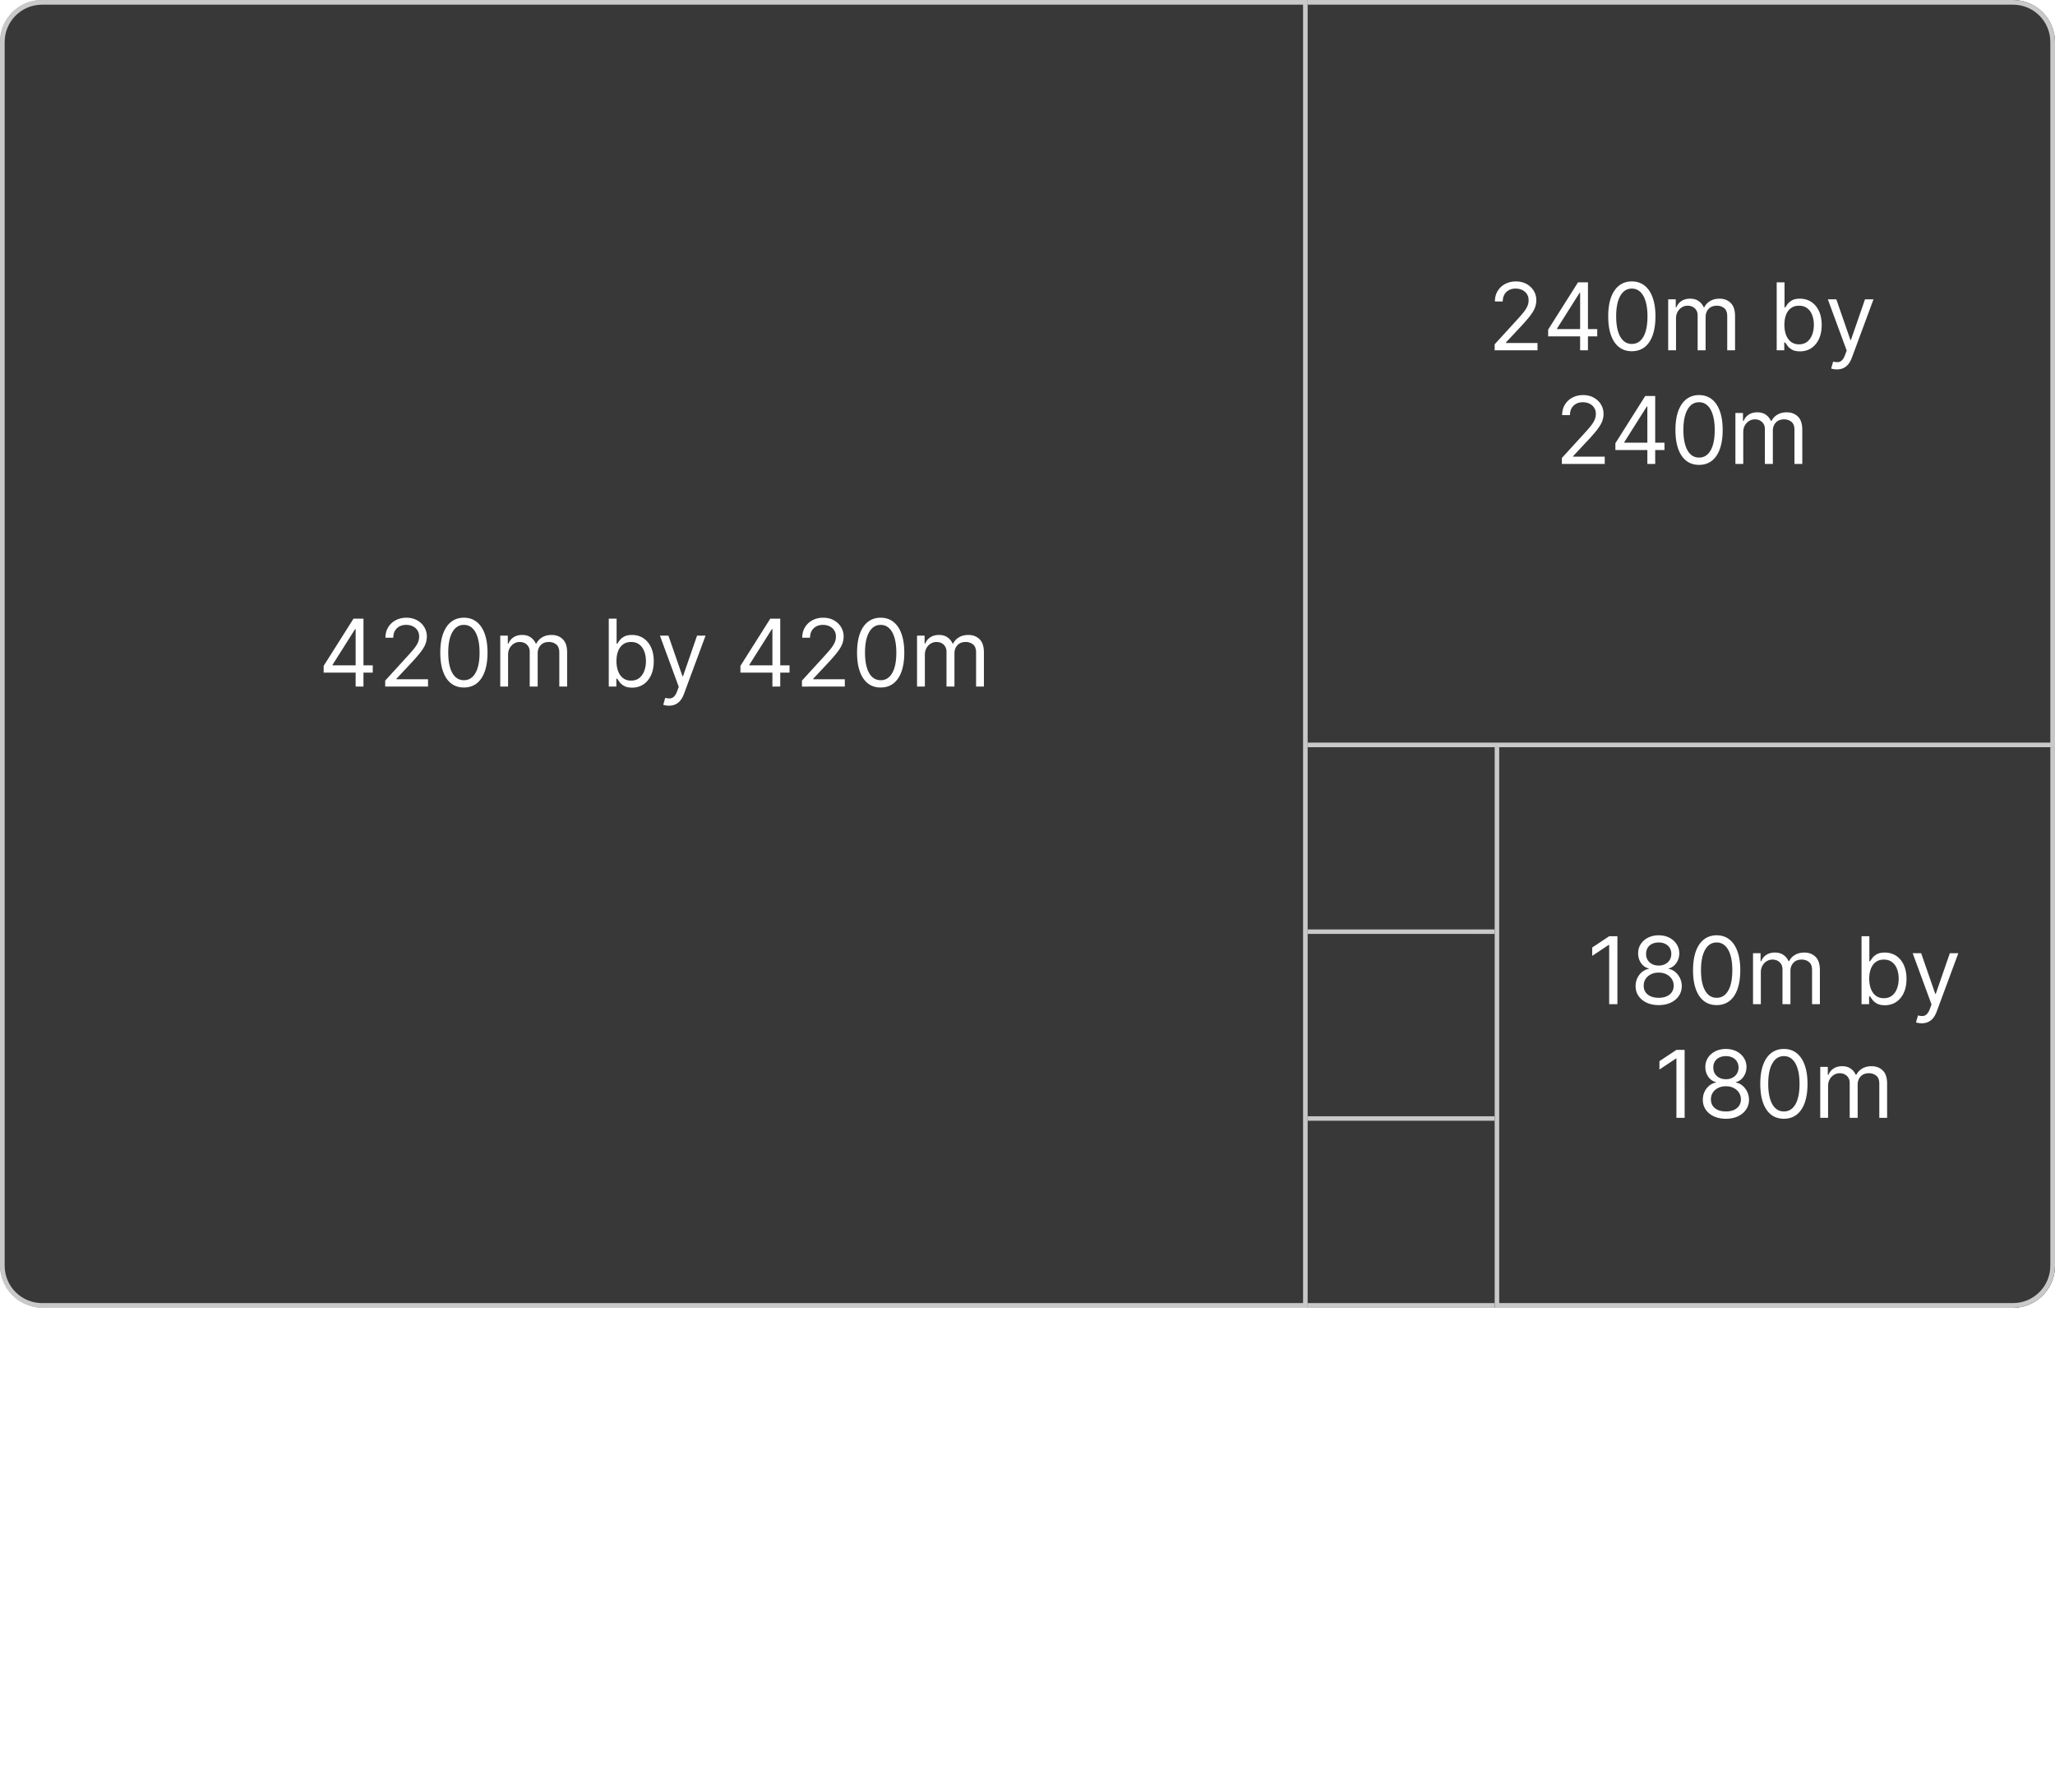 <svg xmlns="http://www.w3.org/2000/svg" xmlns:xlink="http://www.w3.org/1999/xlink" width="1320" height="1151" fill="none" viewBox="0 0 1320 1151"><rect width="1317" height="837" x="1.5" y="1.5" fill="#272727" stroke="#9c9c9c" stroke-width="3" rx="25.5"/><path fill="#383838" d="M27 1.5h811.5v837H27c-14.083 0-25.5-11.417-25.5-25.5V27C1.5 12.917 12.917 1.5 27 1.5"/><path fill="url(#a)" fill-opacity=".2" d="M27 1.5h811.5v837H27c-14.083 0-25.5-11.417-25.5-25.5V27C1.5 12.917 12.917 1.5 27 1.5"/><path stroke="#c9c9c9" stroke-width="3" d="M27 1.5h811.5v837H27c-14.083 0-25.5-11.417-25.5-25.5V27C1.5 12.917 12.917 1.5 27 1.5Z"/><path stroke="#fff" stroke-width="2" d="M839 1033h121"/><path stroke="#fff" stroke-width="2" d="M0-1h88" transform="matrix(0 -1 -1 0 960 1034)"/><path stroke="#fff" stroke-width="2" d="M840 1034v-88"/><path fill="#fff" d="M855.461 1136.6c-1.79-.03-3.58-.37-5.37-1.03q-2.684-.975-4.9-3.3-2.216-2.34-3.558-6.33-1.343-4.005-1.343-10.05c0-3.87.363-7.29 1.087-10.27.724-3 1.776-5.52 3.153-7.57q2.067-3.09 4.986-4.68c1.96-1.07 4.169-1.6 6.627-1.6q3.664 0 6.519 1.47 2.877 1.44 4.688 4.05c1.207 1.73 1.989 3.72 2.344 5.98h-5.199c-.483-1.96-1.421-3.58-2.813-4.88-1.392-1.29-3.238-1.94-5.539-1.94-3.381 0-6.044 1.47-7.99 4.42-1.932 2.94-2.905 7.06-2.92 12.37h.341q1.194-1.8 2.834-3.09c1.108-.86 2.33-1.53 3.665-2s2.749-.7 4.24-.7c2.5 0 4.787.62 6.861 1.87 2.074 1.24 3.736 2.95 4.986 5.14 1.25 2.17 1.875 4.66 1.875 7.48q0 4.05-1.811 7.41a13.8 13.8 0 0 1-5.093 5.33c-2.173 1.31-4.73 1.94-7.67 1.92m0-4.69c1.79 0 3.395-.45 4.815-1.34a9.7 9.7 0 0 0 3.388-3.6c.838-1.51 1.257-3.19 1.257-5.03q0-2.715-1.215-4.92a9.2 9.2 0 0 0-3.302-3.56q-2.088-1.32-4.773-1.32-2.024 0-3.771.81a9.7 9.7 0 0 0-3.068 2.17c-.867.92-1.549 1.98-2.046 3.17a9.5 9.5 0 0 0-.745 3.73c0 1.74.404 3.35 1.214 4.86a9.93 9.93 0 0 0 3.366 3.64c1.435.93 3.062 1.39 4.88 1.39m37.185 4.69c-3.21 0-5.944-.88-8.203-2.62q-3.387-2.655-5.177-7.65c-1.193-3.36-1.79-7.4-1.79-12.15 0-4.71.597-8.74 1.79-12.08 1.207-3.35 2.94-5.91 5.199-7.67 2.272-1.78 5-2.66 8.181-2.66 3.182 0 5.902.88 8.161 2.66 2.273 1.76 4.006 4.32 5.199 7.67 1.207 3.34 1.811 7.37 1.811 12.08 0 4.75-.597 8.79-1.79 12.15q-1.79 4.995-5.177 7.65c-2.259 1.74-4.993 2.62-8.204 2.62m0-4.69c3.182 0 5.654-1.54 7.415-4.6 1.762-3.07 2.642-7.45 2.642-13.13 0-3.78-.405-6.99-1.214-9.65-.796-2.66-1.946-4.68-3.452-6.07-1.491-1.39-3.288-2.09-5.391-2.09-3.153 0-5.617 1.55-7.393 4.67q-2.663 4.635-2.663 13.14 0 5.67 1.193 9.63t3.43 6.03q2.259 2.07 5.433 2.07m23.353 4.09v-32.73h4.858v5.12h.426c.682-1.75 1.783-3.11 3.302-4.07q2.28-1.47 5.476-1.47 3.239 0 5.391 1.47c1.449.96 2.578 2.32 3.388 4.07h.341c.838-1.69 2.095-3.04 3.771-4.03 1.676-1.01 3.686-1.51 6.03-1.51 2.926 0 5.319.91 7.18 2.75 1.861 1.81 2.791 4.65 2.791 8.5v21.9h-5.028v-21.9c0-2.42-.661-4.14-1.982-5.18q-1.981-1.56-4.666-1.56c-2.301 0-4.084.7-5.348 2.09-1.264 1.38-1.896 3.13-1.896 5.24V1136h-5.114v-22.41c0-1.87-.603-3.36-1.811-4.5-1.207-1.15-2.763-1.73-4.666-1.73q-1.96 0-3.665 1.05c-1.122.69-2.031 1.66-2.727 2.9-.682 1.22-1.023 2.63-1.023 4.24V1136zM207.901 432.051v-4.346l19.176-30.341h3.153v6.733h-2.131l-14.488 22.926v.341h25.824v4.687zM228.44 441v-43.636h5.029V441zm18.979 0v-3.835l14.404-15.767q2.535-2.77 4.176-4.816 1.64-2.066 2.429-3.877.81-1.832.81-3.836 0-2.301-1.108-3.984-1.087-1.683-2.983-2.599t-4.262-.917q-2.514 0-4.389 1.044a7.2 7.2 0 0 0-2.876 2.877q-1.002 1.853-1.002 4.346h-5.028q0-3.834 1.768-6.733 1.768-2.897 4.816-4.517 3.068-1.619 6.882-1.619 3.835 0 6.797 1.619 2.96 1.62 4.645 4.368 1.683 2.75 1.683 6.115 0 2.408-.874 4.709-.852 2.28-2.983 5.092-2.109 2.791-5.859 6.819l-9.801 10.483v.34h20.284V441zm50.561.597q-4.815 0-8.203-2.621-3.387-2.642-5.177-7.649-1.79-5.03-1.79-12.145 0-7.074 1.79-12.081 1.81-5.028 5.199-7.671 3.409-2.663 8.181-2.663 4.773 0 8.161 2.663 3.41 2.643 5.199 7.671 1.81 5.007 1.811 12.081 0 7.116-1.79 12.145-1.79 5.007-5.177 7.649-3.388 2.62-8.204 2.621m0-4.688q4.773 0 7.415-4.602t2.642-13.125q0-5.668-1.214-9.652-1.194-3.985-3.452-6.073-2.236-2.088-5.391-2.088-4.73 0-7.393 4.667-2.663 4.644-2.663 13.146 0 5.667 1.193 9.63t3.43 6.03q2.259 2.067 5.433 2.067M321.333 441v-32.727h4.858v5.113h.426q1.023-2.62 3.302-4.069 2.28-1.47 5.476-1.47 3.239 0 5.391 1.47 2.173 1.449 3.388 4.069h.341q1.257-2.535 3.771-4.027 2.514-1.512 6.03-1.512 4.389 0 7.18 2.748 2.791 2.727 2.791 8.502V441h-5.028v-21.903q0-3.623-1.982-5.178t-4.666-1.555q-3.452 0-5.348 2.088-1.896 2.067-1.896 5.241V441h-5.114v-22.415q0-2.791-1.811-4.496-1.811-1.725-4.666-1.725a6.9 6.9 0 0 0-3.665 1.044q-1.683 1.044-2.727 2.897-1.023 1.833-1.023 4.24V441zm69.705 0v-43.636h5.028v16.108h.427q.553-.853 1.534-2.174 1-1.342 2.855-2.386 1.875-1.065 5.071-1.065 4.132 0 7.287 2.066 3.153 2.067 4.922 5.86 1.768 3.792 1.768 8.949 0 5.199-1.768 9.012-1.769 3.793-4.901 5.881-3.132 2.067-7.223 2.067-3.154 0-5.05-1.044-1.896-1.065-2.919-2.408-1.023-1.364-1.576-2.258h-.597V441zm4.943-16.364q0 3.708 1.087 6.542 1.086 2.813 3.175 4.41 2.088 1.577 5.113 1.577 3.154 0 5.263-1.662 2.13-1.683 3.196-4.517 1.086-2.855 1.087-6.35 0-3.452-1.066-6.221-1.044-2.791-3.174-4.411-2.11-1.64-5.306-1.64-3.068 0-5.156 1.555-2.088 1.534-3.153 4.304-1.066 2.748-1.066 6.413m33.708 28.637q-1.28 0-2.28-.213-1.002-.192-1.385-.384l1.278-4.432q1.832.469 3.239.341t2.493-1.257q1.107-1.108 2.024-3.601l.937-2.557-12.102-32.897h5.455l9.034 26.079h.341l9.034-26.079h5.454l-13.892 37.5q-.937 2.535-2.322 4.197-1.385 1.683-3.218 2.493-1.811.81-4.09.81m45.926-21.222v-4.346l19.177-30.341h3.153v6.733h-2.131l-14.488 22.926v.341h25.824v4.687zm20.54 8.949v-43.636h5.029V441zm18.979 0v-3.835l14.404-15.767q2.535-2.77 4.176-4.816 1.64-2.066 2.429-3.877.81-1.832.809-3.836 0-2.301-1.108-3.984-1.086-1.683-2.982-2.599t-4.262-.917q-2.514 0-4.389 1.044a7.2 7.2 0 0 0-2.876 2.877q-1.002 1.853-1.002 4.346h-5.028q0-3.834 1.768-6.733 1.769-2.897 4.815-4.517 3.069-1.619 6.883-1.619 3.835 0 6.796 1.619 2.962 1.62 4.645 4.368 1.684 2.75 1.684 6.115 0 2.408-.874 4.709-.852 2.28-2.983 5.092-2.109 2.791-5.859 6.819l-9.801 10.483v.34h20.284V441zm50.561.597q-4.815 0-8.203-2.621-3.387-2.642-5.177-7.649-1.79-5.03-1.79-12.145 0-7.074 1.79-12.081 1.81-5.028 5.198-7.671 3.41-2.663 8.182-2.663t8.161 2.663q3.41 2.643 5.199 7.671 1.81 5.007 1.811 12.081 0 7.116-1.79 12.145-1.79 5.007-5.178 7.649-3.387 2.62-8.203 2.621m0-4.688q4.773 0 7.415-4.602t2.642-13.125q0-5.668-1.214-9.652-1.194-3.985-3.452-6.073-2.237-2.088-5.391-2.088-4.73 0-7.393 4.667-2.664 4.644-2.664 13.146 0 5.667 1.194 9.63t3.43 6.03q2.259 2.067 5.433 2.067M589.048 441v-32.727h4.858v5.113h.426q1.022-2.62 3.302-4.069 2.28-1.47 5.476-1.47 3.239 0 5.391 1.47 2.173 1.449 3.387 4.069h.341q1.257-2.535 3.772-4.027 2.514-1.512 6.03-1.512 4.389 0 7.18 2.748 2.791 2.727 2.791 8.502V441h-5.028v-21.903q0-3.623-1.982-5.178t-4.666-1.555q-3.452 0-5.348 2.088-1.896 2.067-1.896 5.241V441h-5.114v-22.415q0-2.791-1.811-4.496-1.811-1.725-4.666-1.725a6.9 6.9 0 0 0-3.665 1.044q-1.683 1.044-2.727 2.897-1.023 1.833-1.023 4.24V441z"/><path fill="#383838" d="M840 0h453c14.91 0 27 12.088 27 27v453H840z"/><path fill="url(#b)" fill-opacity=".2" d="M840 0h453c14.91 0 27 12.088 27 27v453H840z"/><path fill="#c9c9c9" d="M1320 480H840v-3h477zM1293 0c14.91 0 27 12.088 27 27v453l-3-3V27c0-13.255-10.75-24-24-24H840V0z"/><path fill="#383838" d="M960 480h360v333c0 14.912-12.09 27-27 27H960z"/><path fill="url(#c)" fill-opacity=".2" d="M960 480h360v333c0 14.912-12.09 27-27 27H960z"/><path fill="#c9c9c9" d="m963 837-3 3V480h3zm357-24c0 14.912-12.09 27-27 27H960l3-3h330c13.25 0 24-10.745 24-24V480h3z"/><path fill="#383838" d="M840 480h120v120H840z"/><path fill="url(#d)" fill-opacity=".2" d="M840 480h120v120H840z"/><path fill="#c9c9c9" d="M960 597v3H840v-3z"/><path fill="#383838" d="M840 600h120v120H840z"/><path fill="url(#e)" fill-opacity=".2" d="M840 600h120v120H840z"/><path fill="#c9c9c9" d="M960 717v3H840v-3z"/><path fill="#383838" d="M840 720h120v120H840z"/><path fill="url(#f)" fill-opacity=".2" d="M840 720h120v120H840z"/><path fill="#c9c9c9" d="M960 837v3H840v-3z"/><path fill="#fff" d="M960.066 225v-3.835l14.403-15.767q2.537-2.77 4.176-4.816 1.641-2.066 2.429-3.877.81-1.833.81-3.836 0-2.301-1.108-3.984-1.087-1.683-2.983-2.599t-4.261-.917q-2.514 0-4.389 1.044a7.2 7.2 0 0 0-2.877 2.877q-1 1.854-1.001 4.346h-5.029q0-3.834 1.769-6.733 1.768-2.897 4.815-4.517 3.069-1.619 6.882-1.619 3.836 0 6.797 1.619 2.962 1.62 4.645 4.368 1.683 2.75 1.683 6.115 0 2.408-.873 4.709-.853 2.28-2.983 5.092-2.11 2.792-5.86 6.819l-9.801 10.483v.34h20.284V225zm34.368-8.949v-4.346l19.176-30.341h3.15v6.733h-2.13l-14.49 22.926v.341h25.83v4.687zM1014.97 225v-43.636h5.03V225zm33.22.597c-3.21 0-5.95-.874-8.21-2.621-2.26-1.762-3.98-4.311-5.18-7.649-1.19-3.353-1.78-7.401-1.78-12.145 0-4.716.59-8.743 1.78-12.081 1.21-3.352 2.95-5.909 5.2-7.671 2.28-1.775 5-2.663 8.19-2.663q4.77 0 8.16 2.663 3.405 2.643 5.19 7.671c1.21 3.338 1.82 7.365 1.82 12.081 0 4.744-.6 8.792-1.79 12.145-1.2 3.338-2.92 5.887-5.18 7.649-2.26 1.747-4.99 2.621-8.2 2.621m0-4.688q4.77 0 7.41-4.602t2.64-13.125c0-3.779-.4-6.996-1.21-9.652q-1.2-3.984-3.45-6.073c-1.5-1.392-3.29-2.088-5.39-2.088-3.16 0-5.62 1.556-7.4 4.667-1.77 3.096-2.66 7.478-2.66 13.146 0 3.778.4 6.988 1.19 9.63.8 2.643 1.94 4.652 3.43 6.03 1.51 1.378 3.32 2.067 5.44 2.067m23.35 4.091v-32.727h4.86v5.113h.42q1.02-2.62 3.3-4.069c1.52-.98 3.35-1.47 5.48-1.47 2.16 0 3.96.49 5.39 1.47q2.175 1.449 3.39 4.069h.34c.84-1.69 2.09-3.032 3.77-4.027q2.52-1.512 6.03-1.512c2.93 0 5.32.916 7.18 2.748q2.79 2.727 2.79 8.502V225h-5.03v-21.903q0-3.622-1.98-5.178c-1.32-1.037-2.87-1.555-4.66-1.555-2.3 0-4.09.696-5.35 2.088-1.27 1.378-1.9 3.125-1.9 5.241V225h-5.11v-22.415c0-1.861-.61-3.359-1.81-4.496-1.21-1.15-2.77-1.725-4.67-1.725q-1.965 0-3.66 1.044t-2.73 2.897q-1.02 1.833-1.02 4.24V225zm69.7 0v-43.636h5.03v16.108h.43q.555-.853 1.53-2.174c.67-.895 1.62-1.69 2.86-2.386q1.875-1.065 5.07-1.065c2.75 0 5.18.689 7.28 2.066 2.11 1.378 3.75 3.331 4.93 5.86q1.77 3.792 1.77 8.949 0 5.199-1.77 9.012c-1.18 2.529-2.82 4.489-4.9 5.881q-3.135 2.067-7.23 2.067c-2.1 0-3.78-.348-5.05-1.044-1.26-.71-2.23-1.513-2.92-2.408-.68-.909-1.2-1.662-1.57-2.258h-.6V225zm4.95-16.364q0 3.708 1.08 6.542 1.095 2.813 3.18 4.41c1.39 1.051 3.09 1.577 5.11 1.577 2.1 0 3.86-.554 5.26-1.662 1.42-1.122 2.49-2.628 3.2-4.517.72-1.904 1.09-4.02 1.09-6.35 0-2.301-.36-4.375-1.07-6.221-.69-1.861-1.75-3.331-3.17-4.411q-2.115-1.64-5.31-1.64c-2.04 0-3.76.518-5.15 1.555-1.4 1.023-2.45 2.457-3.16 4.304-.71 1.832-1.06 3.97-1.06 6.413m33.7 28.637q-1.275 0-2.28-.213c-.66-.128-1.13-.256-1.38-.384l1.28-4.432q1.83.469 3.24.341 1.395-.127 2.49-1.257c.74-.739 1.41-1.939 2.02-3.601l.94-2.557-12.1-32.897h5.45l9.04 26.079h.34l9.03-26.079h5.46l-13.9 37.5c-.62 1.69-1.39 3.089-2.32 4.197-.92 1.122-1.99 1.953-3.22 2.493-1.2.54-2.57.81-4.09.81M1003.25 298v-3.835l14.4-15.767c1.69-1.847 3.09-3.452 4.18-4.816q1.635-2.066 2.43-3.877.81-1.832.81-3.836 0-2.301-1.11-3.984c-.72-1.122-1.72-1.989-2.98-2.599q-1.905-.917-4.26-.917c-1.68 0-3.14.348-4.39 1.044a7.16 7.16 0 0 0-2.88 2.877c-.67 1.236-1 2.684-1 4.346h-5.03q0-3.834 1.77-6.733c1.18-1.931 2.78-3.437 4.81-4.517 2.05-1.079 4.34-1.619 6.89-1.619s4.82.54 6.79 1.619q2.97 1.62 4.65 4.368 1.68 2.75 1.68 6.115 0 2.408-.87 4.709c-.57 1.52-1.57 3.217-2.99 5.092-1.4 1.861-3.36 4.134-5.86 6.819l-9.8 10.483v.34h20.29V298zm34.37-8.949v-4.346l19.17-30.341h3.16v6.733h-2.13l-14.49 22.926v.341h25.82v4.687zm20.54 8.949v-43.636h5.03V298zm33.21.597c-3.21 0-5.95-.874-8.2-2.621-2.26-1.762-3.99-4.311-5.18-7.649-1.19-3.353-1.79-7.401-1.79-12.145 0-4.716.6-8.743 1.79-12.081 1.21-3.352 2.94-5.909 5.2-7.671 2.27-1.775 5-2.663 8.18-2.663q4.77 0 8.16 2.663c2.27 1.762 4.01 4.319 5.2 7.671 1.21 3.338 1.81 7.365 1.81 12.081 0 4.744-.6 8.792-1.79 12.145-1.19 3.338-2.92 5.887-5.18 7.649-2.26 1.747-4.99 2.621-8.2 2.621m0-4.688q4.77 0 7.41-4.602c1.77-3.068 2.65-7.443 2.65-13.125 0-3.779-.41-6.996-1.22-9.652q-1.185-3.985-3.45-6.073c-1.49-1.392-3.29-2.088-5.39-2.088-3.15 0-5.62 1.556-7.39 4.667q-2.67 4.644-2.67 13.146 0 5.667 1.2 9.63c.79 2.643 1.93 4.652 3.43 6.03q2.25 2.067 5.43 2.067m23.35 4.091v-32.727h4.86v5.113h.43q1.02-2.62 3.3-4.069c1.52-.98 3.34-1.47 5.47-1.47 2.16 0 3.96.49 5.39 1.47q2.175 1.449 3.39 4.069h.34c.84-1.69 2.1-3.032 3.77-4.027q2.52-1.512 6.03-1.512c2.93 0 5.32.916 7.18 2.748 1.87 1.818 2.8 4.652 2.8 8.502V298h-5.03v-21.903q0-3.623-1.98-5.178c-1.33-1.037-2.88-1.555-4.67-1.555-2.3 0-4.08.696-5.35 2.088q-1.89 2.067-1.89 5.241V298h-5.12v-22.415c0-1.861-.6-3.359-1.81-4.496-1.21-1.15-2.76-1.725-4.67-1.725q-1.95 0-3.66 1.044-1.68 1.044-2.73 2.897-1.02 1.833-1.02 4.24V298zM1038.92 601.364V645h-5.29v-38.097h-.25l-10.65 7.074v-5.369l10.9-7.244zm26.53 44.233c-2.93 0-5.52-.519-7.76-1.556q-3.345-1.577-5.22-4.325c-1.25-1.847-1.87-3.949-1.85-6.307q-.03-2.77 1.08-5.114 1.11-2.364 3.03-3.941 1.935-1.599 4.32-2.024v-.256c-2.08-.54-3.75-1.712-4.98-3.516q-1.86-2.727-1.83-6.2-.03-3.323 1.68-5.945c1.13-1.747 2.7-3.125 4.69-4.133q3-1.513 6.84-1.513c2.52 0 4.78.504 6.77 1.513s3.55 2.386 4.69 4.133c1.15 1.748 1.73 3.729 1.75 5.945-.02 2.315-.65 4.382-1.9 6.2q-1.86 2.706-4.92 3.516v.256q2.355.425 4.26 2.024c1.26 1.051 2.27 2.365 3.02 3.941.76 1.563 1.14 3.267 1.16 5.114q-.03 3.537-1.92 6.307-1.875 2.748-5.22 4.325c-2.22 1.037-4.78 1.556-7.69 1.556m0-4.688c1.97 0 3.67-.32 5.11-.959 1.43-.639 2.54-1.541 3.32-2.706q1.17-1.746 1.2-4.091c-.02-1.647-.44-3.103-1.28-4.367-.84-1.265-1.98-2.259-3.43-2.983q-2.16-1.087-4.92-1.087c-1.87 0-3.53.362-4.99 1.087-1.45.724-2.59 1.718-3.43 2.983-.82 1.264-1.23 2.72-1.22 4.367-.01 1.563.37 2.927 1.13 4.091.79 1.165 1.9 2.067 3.35 2.706q2.175.959 5.16.959m0-20.71c1.56 0 2.94-.313 4.15-.938q1.83-.937 2.88-2.62c.69-1.123 1.05-2.436 1.06-3.942-.01-1.477-.36-2.763-1.04-3.857-.68-1.108-1.63-1.96-2.84-2.556-1.2-.611-2.61-.917-4.21-.917q-2.46 0-4.29.917c-1.22.596-2.16 1.448-2.83 2.556-.67 1.094-1 2.38-.98 3.857-.02 1.506.32 2.819 1 3.942q1.05 1.683 2.88 2.62c1.22.625 2.62.938 4.22.938m37.22 25.398c-3.21 0-5.94-.874-8.2-2.621-2.26-1.762-3.98-4.311-5.18-7.649-1.19-3.353-1.79-7.401-1.79-12.145 0-4.716.6-8.743 1.79-12.081 1.21-3.352 2.94-5.909 5.2-7.671 2.27-1.775 5-2.663 8.18-2.663q4.785 0 8.16 2.663c2.28 1.762 4.01 4.319 5.2 7.671 1.21 3.338 1.81 7.365 1.81 12.081 0 4.744-.59 8.792-1.79 12.145-1.19 3.338-2.91 5.887-5.17 7.649-2.26 1.747-5 2.621-8.21 2.621m0-4.688c3.19 0 5.66-1.534 7.42-4.602q2.64-4.602 2.64-13.125c0-3.779-.4-6.996-1.21-9.652-.8-2.656-1.95-4.681-3.46-6.073-1.49-1.392-3.28-2.088-5.39-2.088-3.15 0-5.61 1.556-7.39 4.667-1.78 3.096-2.66 7.478-2.66 13.146 0 3.778.39 6.988 1.19 9.63s1.94 4.652 3.43 6.03q2.265 2.067 5.43 2.067m23.36 4.091v-32.727h4.85v5.113h.43q1.02-2.62 3.3-4.069c1.52-.98 3.35-1.47 5.48-1.47 2.16 0 3.95.49 5.39 1.47q2.175 1.449 3.39 4.069h.34c.84-1.69 2.09-3.032 3.77-4.027q2.52-1.512 6.03-1.512c2.93 0 5.32.916 7.18 2.748q2.79 2.727 2.79 8.502V645h-5.03v-21.903q0-3.622-1.98-5.178c-1.32-1.037-2.88-1.555-4.67-1.555q-3.45 0-5.34 2.088c-1.27 1.378-1.9 3.125-1.9 5.241V645h-5.11v-22.415c0-1.861-.61-3.359-1.81-4.496-1.21-1.15-2.77-1.725-4.67-1.725-1.31 0-2.53.348-3.67 1.044-1.12.696-2.03 1.662-2.72 2.897-.68 1.222-1.03 2.635-1.03 4.24V645zm69.7 0v-43.636h5.03v16.108h.43q.555-.853 1.53-2.174c.67-.895 1.62-1.69 2.86-2.386q1.875-1.065 5.07-1.065c2.75 0 5.18.689 7.28 2.066q3.165 2.067 4.92 5.86 1.77 3.792 1.77 8.949 0 5.199-1.77 9.012c-1.17 2.529-2.81 4.489-4.9 5.881-2.08 1.378-4.49 2.067-7.22 2.067-2.1 0-3.78-.348-5.05-1.044-1.26-.71-2.24-1.513-2.92-2.408-.68-.909-1.2-1.662-1.57-2.258h-.6V645zm4.94-16.364c0 2.472.37 4.652 1.09 6.542.73 1.875 1.78 3.345 3.18 4.41 1.39 1.051 3.09 1.577 5.11 1.577 2.1 0 3.86-.554 5.26-1.662 1.42-1.122 2.49-2.628 3.2-4.517q1.08-2.855 1.08-6.35c0-2.301-.35-4.375-1.06-6.221-.7-1.861-1.75-3.331-3.18-4.411-1.4-1.093-3.17-1.64-5.3-1.64-2.05 0-3.76.518-5.16 1.555q-2.085 1.534-3.15 4.304c-.71 1.832-1.07 3.97-1.07 6.413m33.71 28.637q-1.275 0-2.28-.213-1.005-.192-1.38-.384l1.28-4.432c1.22.313 2.3.426 3.23.341.94-.085 1.77-.504 2.5-1.257.74-.739 1.41-1.939 2.02-3.601l.94-2.557-12.1-32.897h5.45l9.04 26.079h.34l9.03-26.079h5.45l-13.89 37.5c-.62 1.69-1.4 3.089-2.32 4.197-.92 1.122-2 1.953-3.22 2.493-1.2.54-2.57.81-4.09.81m-152.28 17.091V718h-5.28v-38.097h-.26l-10.65 7.074v-5.369l10.91-7.244zm26.53 44.233c-2.93 0-5.51-.519-7.76-1.556q-3.345-1.577-5.22-4.325c-1.25-1.847-1.86-3.949-1.85-6.307-.01-1.847.35-3.551 1.09-5.114.73-1.576 1.74-2.89 3.02-3.941 1.29-1.066 2.74-1.74 4.33-2.024v-.256c-2.09-.54-3.75-1.712-4.99-3.516-1.23-1.818-1.85-3.885-1.83-6.2-.02-2.216.55-4.197 1.68-5.945 1.14-1.747 2.7-3.125 4.69-4.133q3-1.513 6.84-1.513c2.53 0 4.79.504 6.77 1.513 1.99 1.008 3.56 2.386 4.69 4.133 1.15 1.748 1.74 3.729 1.75 5.945-.01 2.315-.65 4.382-1.9 6.2q-1.845 2.706-4.92 3.516v.256q2.37.425 4.26 2.024 1.905 1.577 3.03 3.941c.75 1.563 1.13 3.267 1.15 5.114-.02 2.358-.65 4.46-1.92 6.307q-1.875 2.748-5.22 4.325c-2.22 1.037-4.78 1.556-7.69 1.556m0-4.688c1.97 0 3.68-.32 5.11-.959q2.16-.959 3.33-2.706c.78-1.164 1.18-2.528 1.19-4.091-.01-1.647-.44-3.103-1.28-4.367-.84-1.265-1.98-2.259-3.43-2.983q-2.145-1.087-4.92-1.087c-1.86 0-3.52.362-4.99 1.087-1.45.724-2.59 1.718-3.43 2.983-.82 1.264-1.23 2.72-1.21 4.367-.02 1.563.36 2.927 1.13 4.091.78 1.165 1.89 2.067 3.34 2.706q2.175.959 5.16.959m0-20.71c1.56 0 2.95-.313 4.15-.938a7.1 7.1 0 0 0 2.88-2.62c.7-1.123 1.05-2.436 1.07-3.942q-.03-2.216-1.05-3.857c-.68-1.108-1.62-1.96-2.83-2.556-1.21-.611-2.62-.917-4.22-.917-1.63 0-3.06.306-4.28.917-1.23.596-2.17 1.448-2.84 2.556-.67 1.094-.99 2.38-.98 3.857-.01 1.506.32 2.819 1 3.942q1.05 1.683 2.88 2.62c1.22.625 2.63.938 4.22.938m37.23 25.398c-3.21 0-5.95-.874-8.21-2.621-2.25-1.762-3.98-4.311-5.17-7.649-1.2-3.353-1.79-7.401-1.79-12.145 0-4.716.59-8.743 1.79-12.081 1.2-3.352 2.94-5.909 5.2-7.671 2.27-1.775 5-2.663 8.18-2.663q4.77 0 8.16 2.663c2.27 1.762 4 4.319 5.2 7.671 1.2 3.338 1.81 7.365 1.81 12.081 0 4.744-.6 8.792-1.79 12.145-1.2 3.338-2.92 5.887-5.18 7.649-2.26 1.747-4.99 2.621-8.2 2.621m0-4.688q4.77 0 7.41-4.602t2.64-13.125c0-3.779-.4-6.996-1.21-9.652q-1.2-3.985-3.45-6.073c-1.49-1.392-3.29-2.088-5.39-2.088-3.16 0-5.62 1.556-7.4 4.667-1.77 3.096-2.66 7.478-2.66 13.146 0 3.778.4 6.988 1.19 9.63.8 2.643 1.94 4.652 3.43 6.03 1.51 1.378 3.32 2.067 5.44 2.067m23.35 4.091v-32.727h4.86v5.113h.42c.69-1.747 1.79-3.103 3.31-4.069 1.52-.98 3.34-1.47 5.47-1.47 2.16 0 3.96.49 5.39 1.47q2.175 1.449 3.39 4.069h.34c.84-1.69 2.1-3.032 3.77-4.027q2.52-1.512 6.03-1.512c2.93 0 5.32.916 7.18 2.748q2.79 2.727 2.79 8.502V718h-5.02v-21.903c0-2.415-.66-4.141-1.99-5.178-1.32-1.037-2.87-1.555-4.66-1.555-2.3 0-4.09.696-5.35 2.088-1.26 1.378-1.9 3.125-1.9 5.241V718h-5.11v-22.415c0-1.861-.6-3.359-1.81-4.496-1.21-1.15-2.76-1.725-4.67-1.725-1.3 0-2.53.348-3.66 1.044q-1.68 1.044-2.73 2.897-1.02 1.833-1.02 4.24V718z"/><defs><pattern id="a" width="1" height="1" patternTransform="translate(-2.121 -2.121)scale(73.5)" patternUnits="userSpaceOnUse" preserveAspectRatio="none" viewBox="-2.121 -2.121 73.5 73.5"><use xlink:href="#g" transform="translate(-147 -147)"/><use xlink:href="#g" transform="translate(-73.5 -147)"/><use xlink:href="#g" transform="translate(0 -147)"/><use xlink:href="#g" transform="translate(-147 -73.5)"/><use xlink:href="#g" transform="translate(-73.5 -73.5)"/><use xlink:href="#g" transform="translate(0 -73.5)"/><use xlink:href="#g" transform="translate(-147)"/><use xlink:href="#g" transform="translate(-73.5)"/><path id="g" stroke="#c9c9c9" stroke-width="3" d="m-1.061 145.939 147-147"/></pattern><pattern id="b" width="1" height="1" patternTransform="translate(837.879 -2.121)scale(83.79)" patternUnits="userSpaceOnUse" preserveAspectRatio="none" viewBox="-2.121 -2.121 83.79 83.79"><use xlink:href="#h" transform="translate(-83.79 -83.79)"/><use xlink:href="#h" transform="translate(0 -83.79)"/><use xlink:href="#h" transform="translate(-83.79)"/><path id="h" stroke="#c9c9c9" stroke-width="3" d="m-1.061 145.939 147-147"/></pattern><pattern id="c" width="1" height="1" patternTransform="translate(957.879 477.879)scale(83.79)" patternUnits="userSpaceOnUse" preserveAspectRatio="none" viewBox="-2.121 -2.121 83.79 83.79"><use xlink:href="#i" transform="translate(-83.79 -83.79)"/><use xlink:href="#i" transform="translate(0 -83.79)"/><use xlink:href="#i" transform="translate(-83.79)"/><path id="i" stroke="#c9c9c9" stroke-width="3" d="m-1.061 145.939 147-147"/></pattern><pattern id="d" width="1" height="1" patternTransform="translate(837.879 477.879)scale(83.79)" patternUnits="userSpaceOnUse" preserveAspectRatio="none" viewBox="-2.121 -2.121 83.79 83.79"><use xlink:href="#j" transform="translate(-83.79 -83.79)"/><use xlink:href="#j" transform="translate(0 -83.79)"/><use xlink:href="#j" transform="translate(-83.79)"/><path id="j" stroke="#c9c9c9" stroke-width="3" d="m-1.061 145.939 147-147"/></pattern><pattern id="e" width="1" height="1" patternTransform="translate(837.879 597.879)scale(83.79)" patternUnits="userSpaceOnUse" preserveAspectRatio="none" viewBox="-2.121 -2.121 83.79 83.79"><use xlink:href="#k" transform="translate(-83.79 -83.79)"/><use xlink:href="#k" transform="translate(0 -83.79)"/><use xlink:href="#k" transform="translate(-83.79)"/><path id="k" stroke="#c9c9c9" stroke-width="3" d="m-1.061 145.939 147-147"/></pattern><pattern id="f" width="1" height="1" patternTransform="translate(837.879 717.879)scale(83.79)" patternUnits="userSpaceOnUse" preserveAspectRatio="none" viewBox="-2.121 -2.121 83.79 83.79"><use xlink:href="#l" transform="translate(-83.79 -83.79)"/><use xlink:href="#l" transform="translate(0 -83.79)"/><use xlink:href="#l" transform="translate(-83.79)"/><path id="l" stroke="#c9c9c9" stroke-width="3" d="m-1.061 145.939 147-147"/></pattern></defs></svg>